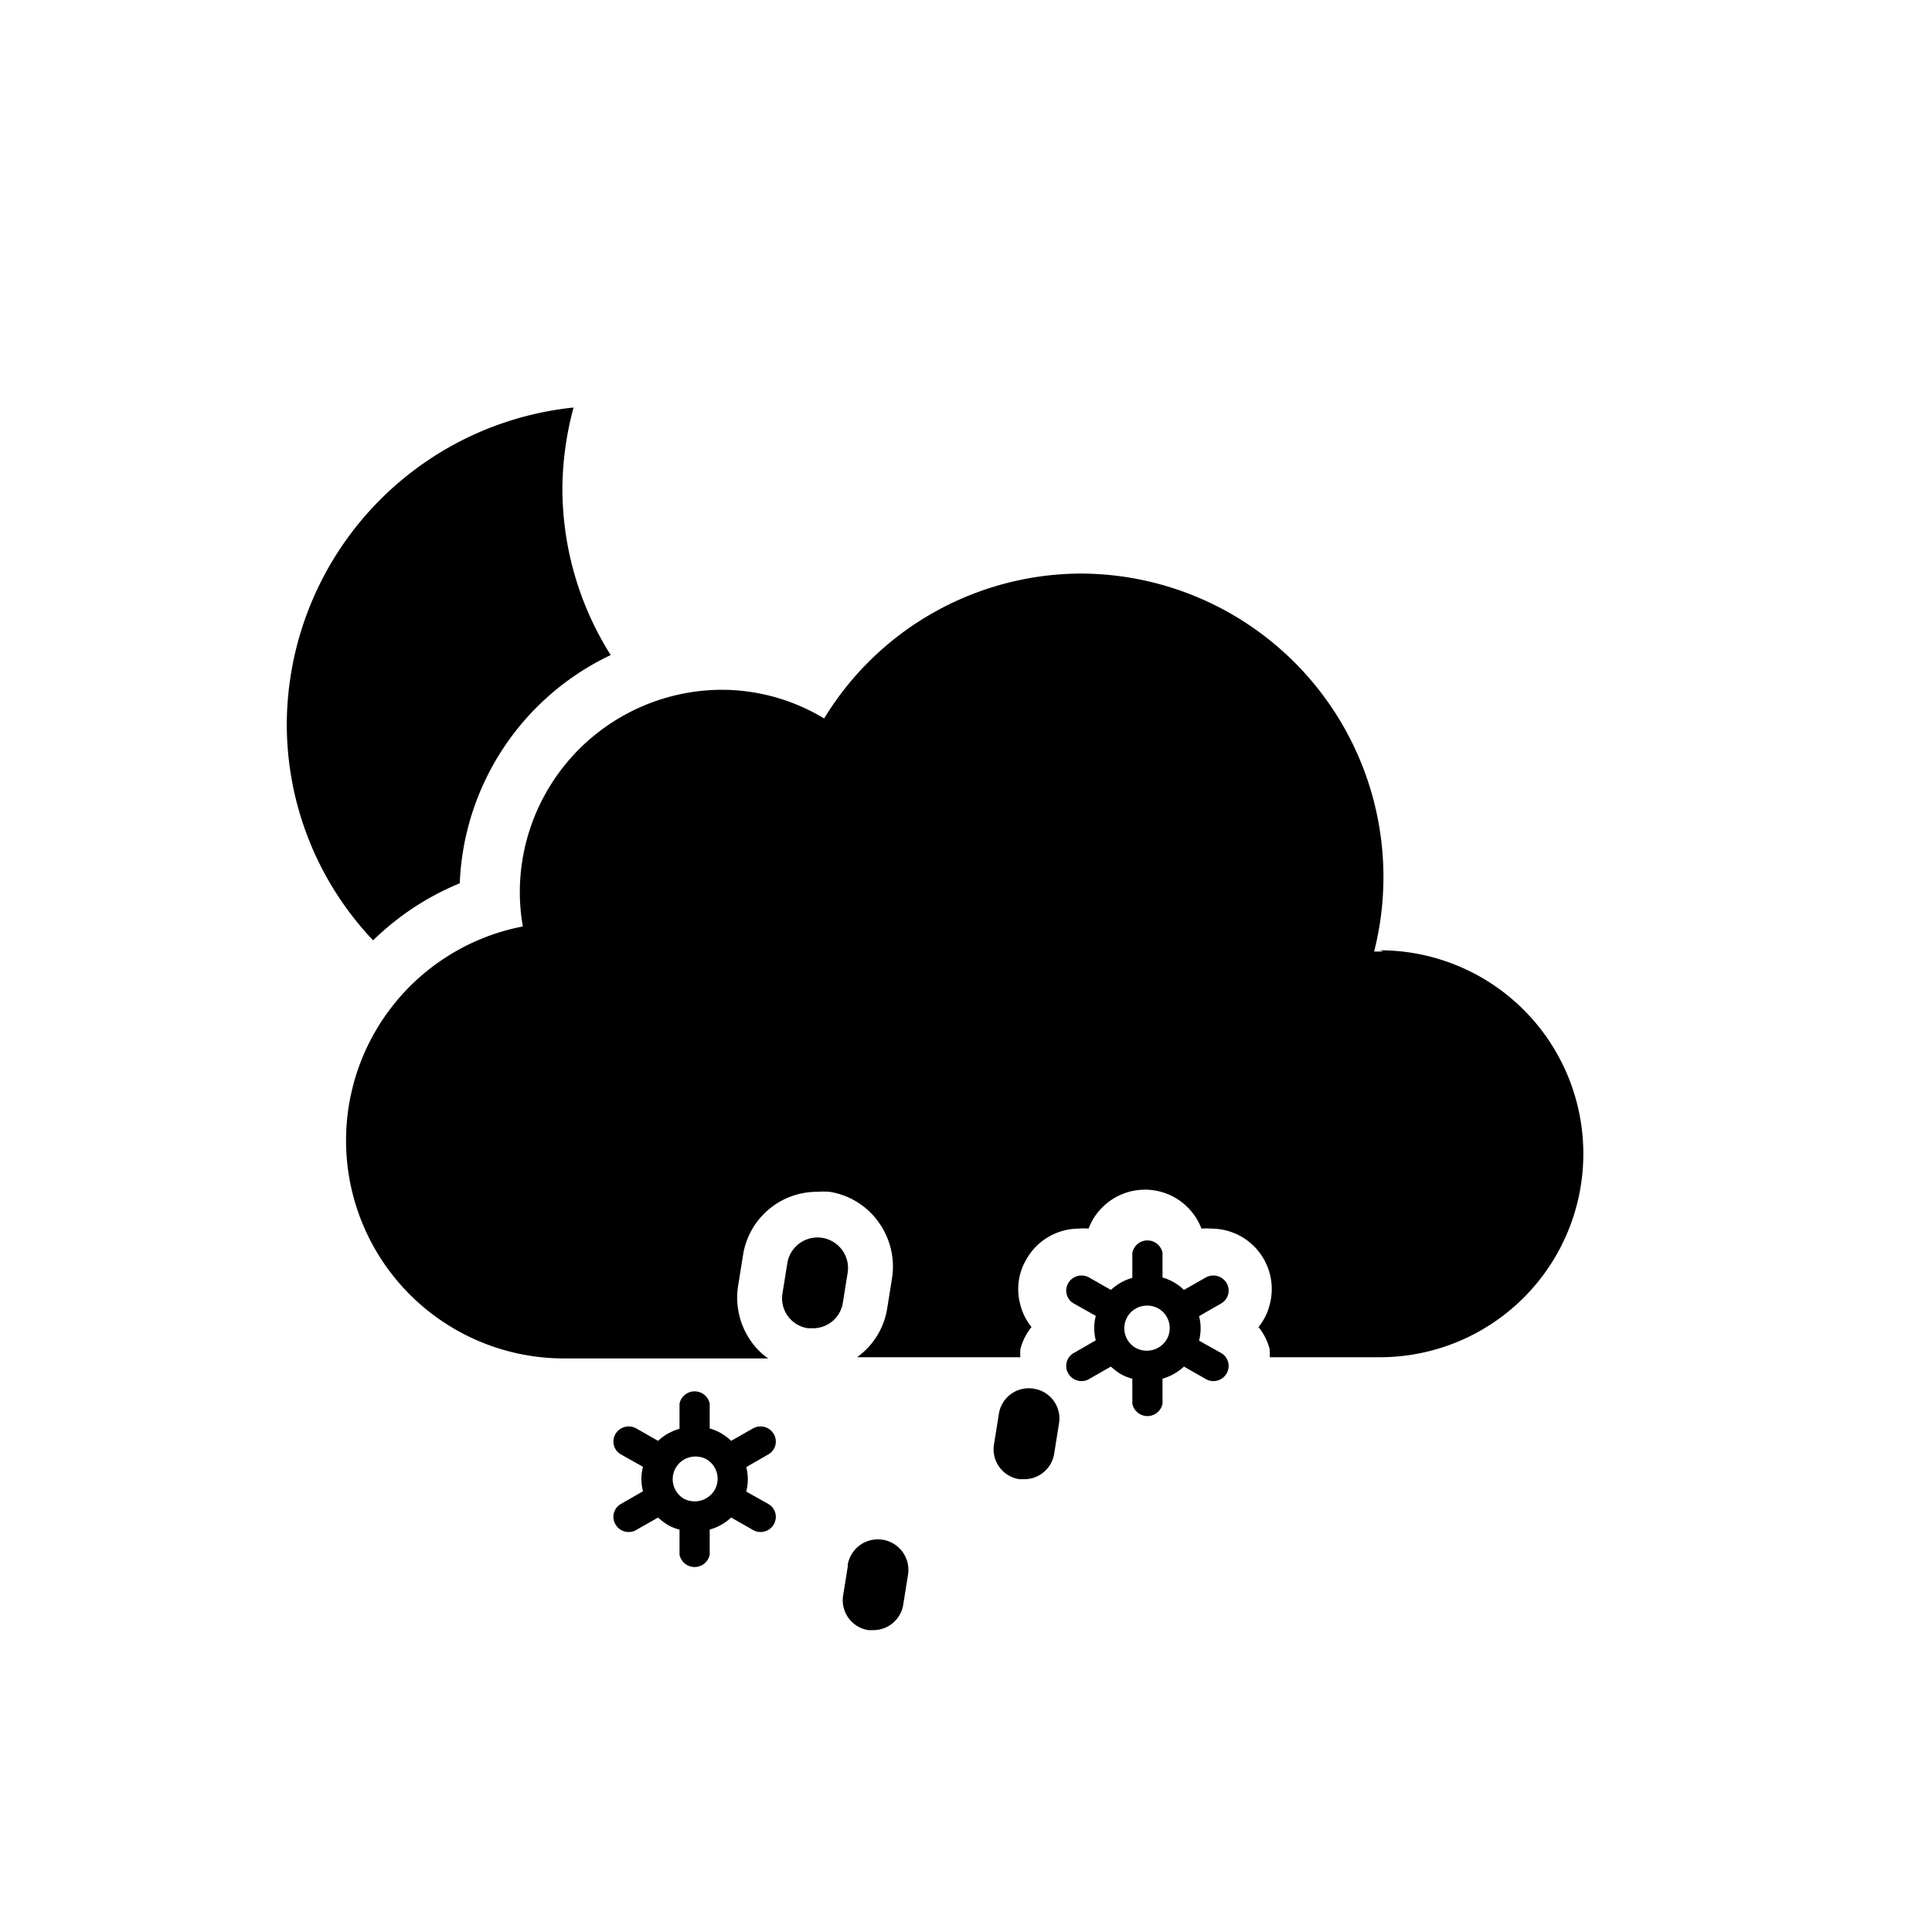 <svg xmlns="http://www.w3.org/2000/svg" viewBox="0 0 64 64"><path d="M38.66,44.38a.75.75,0,0,0-.28-1,.75.75,0,0,0-.38-.1.75.75,0,0,0-.38,1.4A.77.77,0,0,0,38.66,44.38Z" fill="none"/><path d="M23,48.25a.75.75,0,0,0-.38,1.4.77.77,0,0,0,1-.27.75.75,0,0,0-.28-1A.75.75,0,0,0,23,48.25Z" fill="none"/><path d="M9.5,24a10.4,10.4,0,0,0,2.86,7.15,9,9,0,0,1,2.87-1.89,8.75,8.75,0,0,1,5-7.56,10.36,10.36,0,0,1-1.6-5.53A10.5,10.5,0,0,1,19,13.5,10.59,10.59,0,0,0,9.5,24Z"/><path d="M26.92,44a1,1,0,0,0,1-.84l.16-1a1,1,0,0,0-2-.31l-.16,1A1,1,0,0,0,26.77,44Z"/><path d="M28.09,51.85l-.16,1A1,1,0,0,0,28.77,54h.15a1,1,0,0,0,1-.84l.16-1a1,1,0,0,0-2-.31Z"/><path d="M34.23,46a1,1,0,0,0-1.14.83l-.16,1A1,1,0,0,0,33.77,49h.15a1,1,0,0,0,1-.84l.16-1A1,1,0,0,0,34.23,46Z"/><path d="M45.83,31.52h-.31A10.05,10.05,0,0,0,35.81,19a10,10,0,0,0-8.51,4.8,6.56,6.56,0,0,0-3.4-.95,6.71,6.71,0,0,0-6.68,6.74,6.62,6.62,0,0,0,.1,1.1A7.22,7.22,0,0,0,18.65,45l.48,0v0h6.32a2.17,2.17,0,0,1-.55-.54,2.51,2.51,0,0,1-.45-1.86l.16-1a2.48,2.48,0,0,1,2.46-2.12,2.85,2.85,0,0,1,.41,0,2.46,2.46,0,0,1,1.62,1,2.51,2.51,0,0,1,.45,1.86l-.16,1a2.46,2.46,0,0,1-1,1.62h5.41a2,2,0,0,1,0-.26,1.91,1.91,0,0,1,.37-.74,1.91,1.91,0,0,1-.37-.74,1.94,1.94,0,0,1,.21-1.52,2,2,0,0,1,1.73-1,1.73,1.73,0,0,1,.32,0,2,2,0,0,1,3.74,0,1.73,1.73,0,0,1,.32,0,2,2,0,0,1,1.74,1,2,2,0,0,1,.2,1.52,1.91,1.91,0,0,1-.37.74,1.91,1.91,0,0,1,.37.74,2,2,0,0,1,0,.26h3.65a6.74,6.74,0,0,0,0-13.48Z"/><path d="M38.51,46.5v-.83a1.74,1.74,0,0,0,.71-.4l.72.41a.47.47,0,0,0,.25.07.5.5,0,0,0,.44-.25.49.49,0,0,0-.18-.68l-.73-.41a1.59,1.59,0,0,0,0-.81l.73-.42a.49.49,0,0,0,.18-.68.51.51,0,0,0-.69-.18l-.72.41a1.66,1.66,0,0,0-.71-.41V41.5a.51.51,0,0,0-1,0v.83a1.74,1.74,0,0,0-.71.4l-.72-.41a.51.51,0,0,0-.69.18.49.49,0,0,0,.18.68l.73.41a1.59,1.59,0,0,0,0,.81l-.73.42a.49.49,0,0,0-.18.68.5.5,0,0,0,.44.25.47.47,0,0,0,.25-.07l.72-.41a2,2,0,0,0,.33.25,1.5,1.5,0,0,0,.38.15v.83a.51.51,0,0,0,1,0Zm-.89-1.85a.75.75,0,0,1,.38-1.4.75.75,0,0,1,.38.1.75.75,0,0,1,.28,1A.77.77,0,0,1,37.62,44.65Z"/><path d="M23.51,46.5a.51.51,0,0,0-1,0v.83a1.74,1.74,0,0,0-.71.4l-.72-.41a.51.51,0,0,0-.69.18.49.49,0,0,0,.18.68l.73.41a1.59,1.59,0,0,0,0,.81l-.73.42a.49.49,0,0,0-.18.68.5.5,0,0,0,.44.25.47.47,0,0,0,.25-.07l.72-.41a2,2,0,0,0,.33.25,1.5,1.5,0,0,0,.38.15v.83a.51.51,0,0,0,1,0v-.83a1.74,1.74,0,0,0,.71-.4l.72.41a.47.47,0,0,0,.25.07.5.5,0,0,0,.44-.25.49.49,0,0,0-.18-.68l-.73-.41a1.59,1.59,0,0,0,0-.81l.73-.42a.49.49,0,0,0,.18-.68.51.51,0,0,0-.69-.18l-.72.41a1.66,1.66,0,0,0-.71-.41Zm.15,2.88a.77.77,0,0,1-1,.27.75.75,0,0,1,.38-1.4.75.75,0,0,1,.38.1A.75.75,0,0,1,23.66,49.38Z"/></svg>